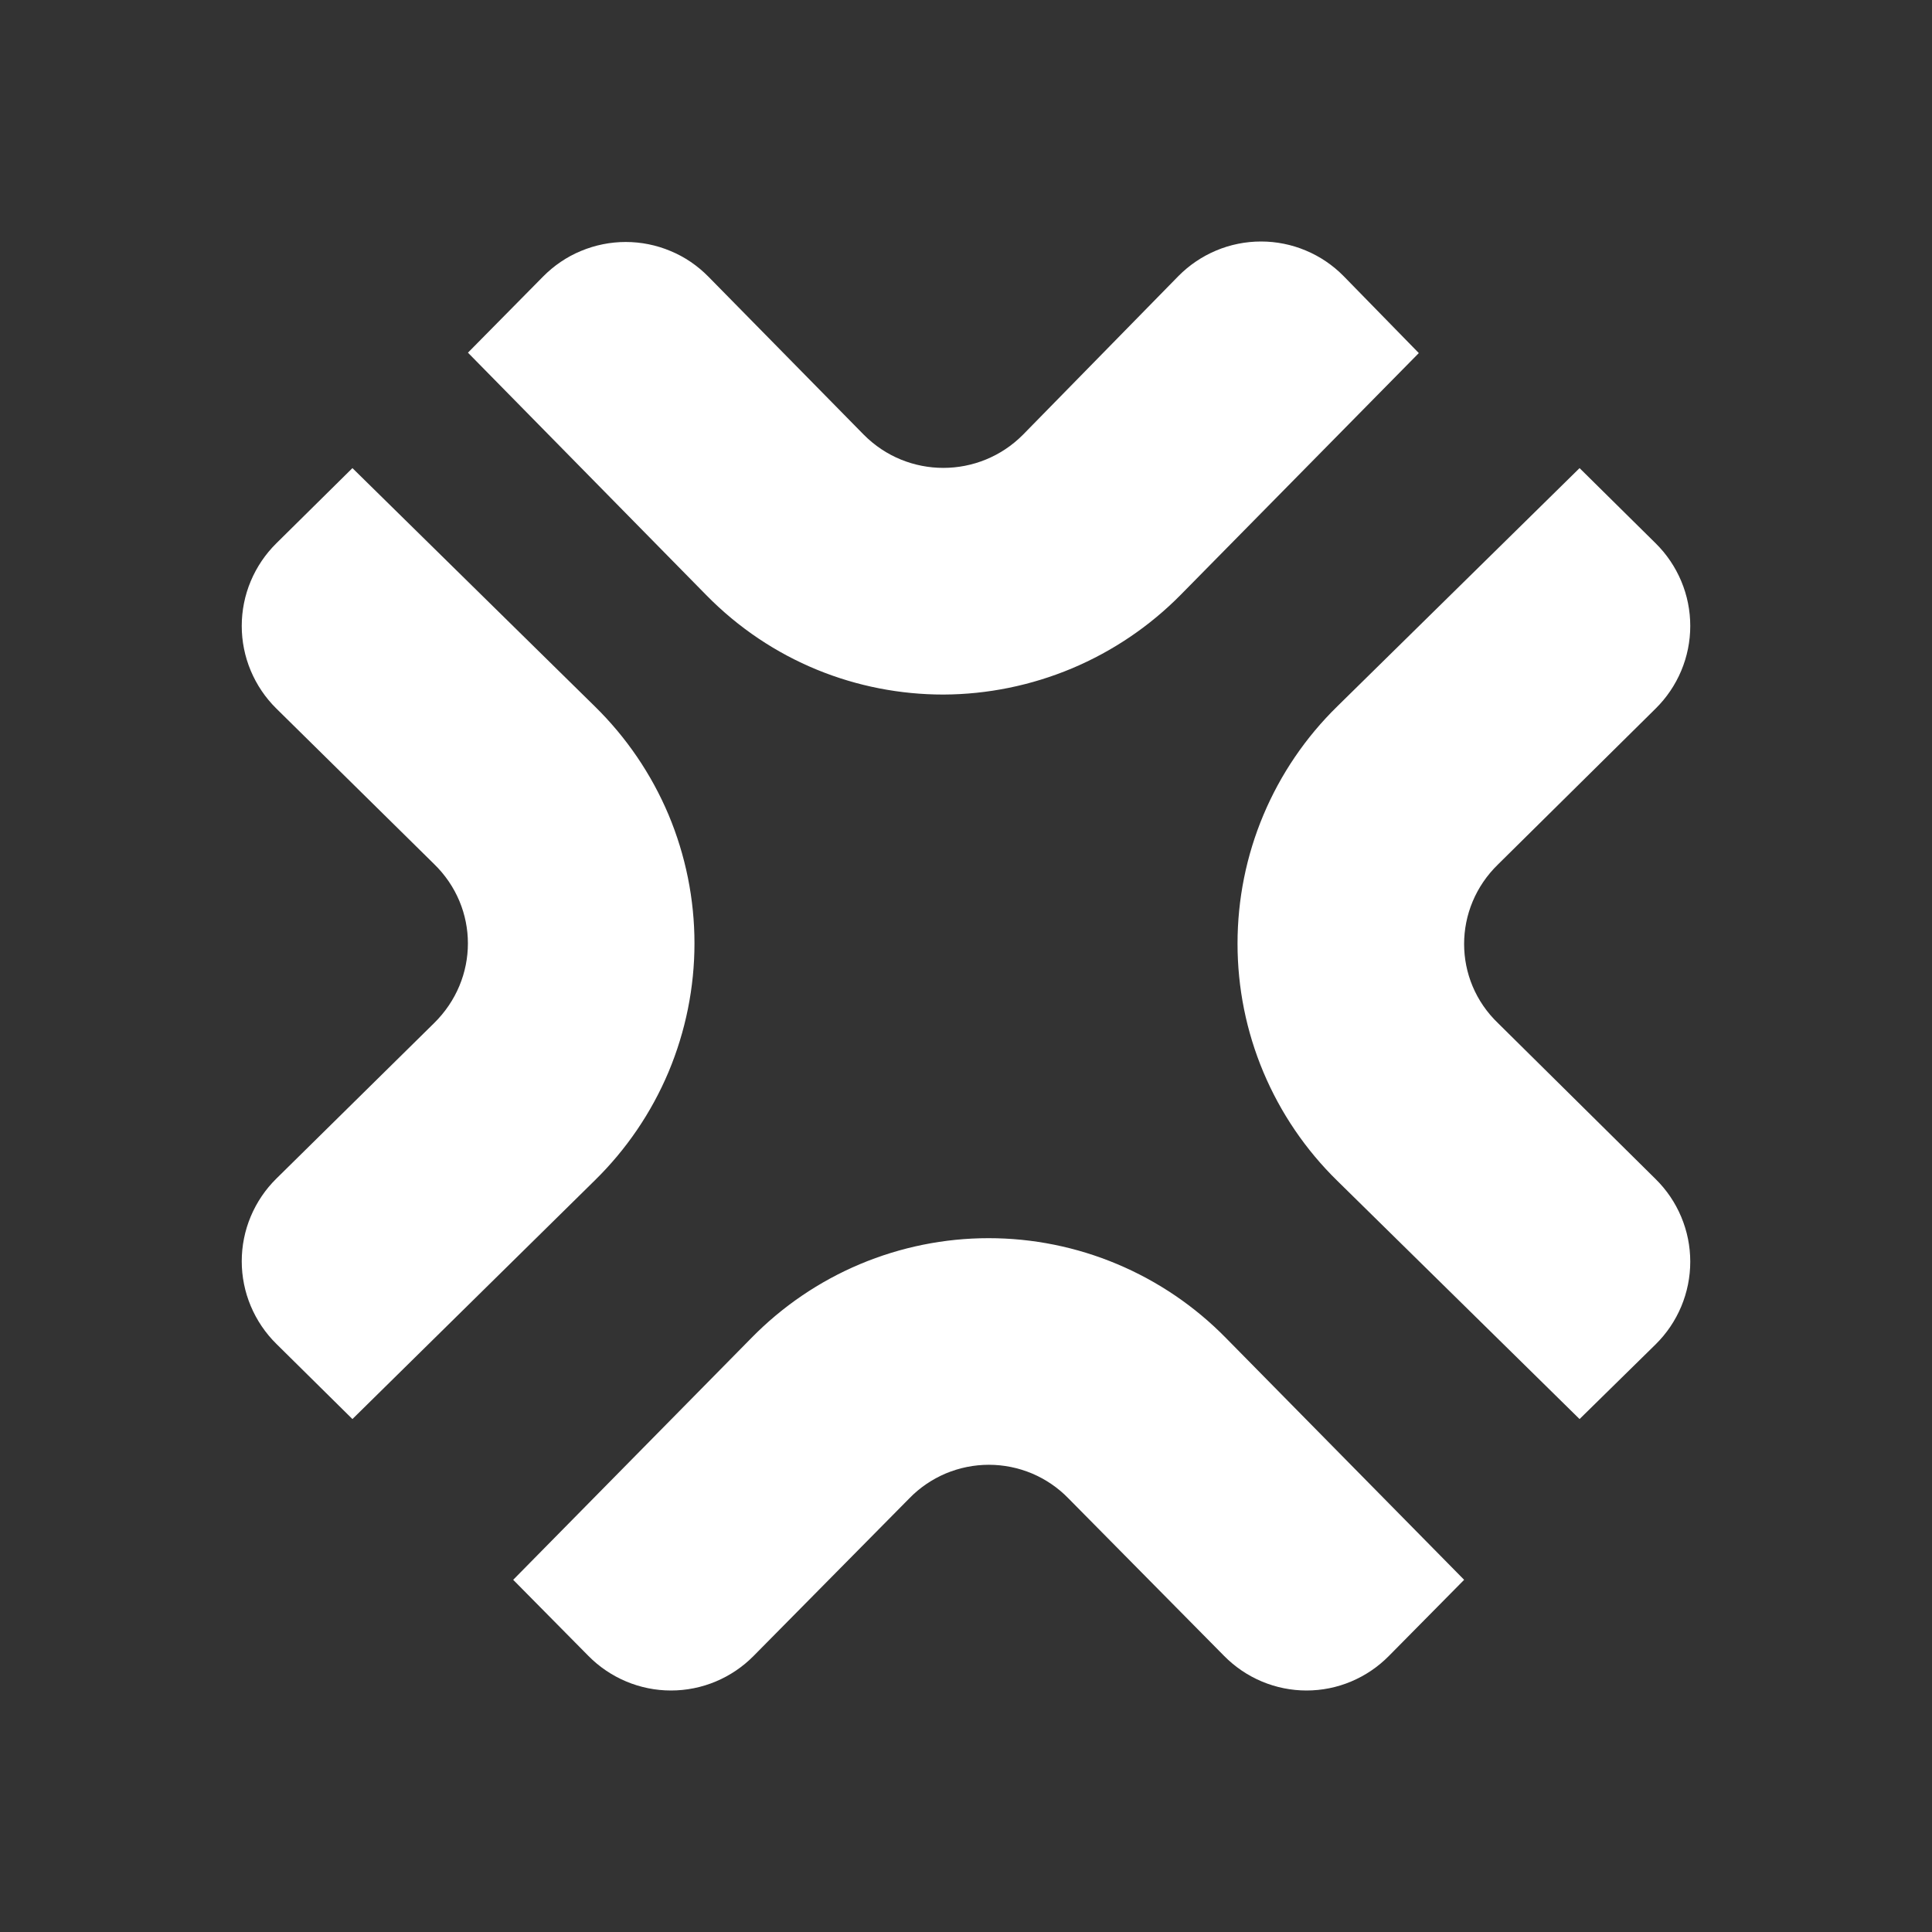 <svg width="24" height="24" viewBox="0 0 24 24" fill="none" xmlns="http://www.w3.org/2000/svg">
<rect x="0" y="0" width="24" height="24" fill="#333333" stroke="none"/>
<path d="M15.206 20.57L13.271 18.612C13.143 18.48 12.989 18.376 12.82 18.304C12.65 18.233 12.468 18.196 12.284 18.196C12.1 18.196 11.918 18.233 11.748 18.304C11.579 18.376 11.425 18.48 11.297 18.612L9.362 20.57C9.228 20.706 9.068 20.814 8.892 20.888C8.716 20.962 8.526 21 8.335 21C8.144 21 7.955 20.962 7.779 20.888C7.603 20.814 7.443 20.706 7.309 20.57L6.375 19.625L9.334 16.621C9.718 16.229 10.176 15.917 10.682 15.704C11.189 15.491 11.732 15.381 12.281 15.381C12.831 15.381 13.374 15.491 13.88 15.704C14.386 15.917 14.845 16.229 15.229 16.621L18.188 19.625L17.254 20.57C17.12 20.706 16.961 20.814 16.785 20.888C16.61 20.962 16.421 21 16.23 21C16.04 21 15.851 20.962 15.675 20.888C15.499 20.814 15.34 20.706 15.206 20.57ZM4.378 17.628L3.433 16.694C3.297 16.56 3.189 16.4 3.115 16.224C3.041 16.048 3.003 15.859 3.003 15.668C3.003 15.476 3.041 15.287 3.115 15.111C3.189 14.935 3.297 14.775 3.433 14.641L5.391 12.711C5.953 12.16 5.953 11.277 5.391 10.732L3.433 8.802C3.297 8.668 3.189 8.508 3.115 8.332C3.041 8.156 3.003 7.967 3.003 7.776C3.003 7.584 3.041 7.395 3.115 7.219C3.189 7.043 3.297 6.883 3.433 6.749L4.378 5.815L7.388 8.774C7.78 9.158 8.092 9.616 8.305 10.121C8.517 10.627 8.627 11.17 8.627 11.719C8.627 12.267 8.517 12.81 8.305 13.316C8.092 13.822 7.78 14.28 7.388 14.664L4.378 17.628ZM11.719 8.628C10.65 8.628 9.581 8.217 8.771 7.39L5.813 4.381L6.746 3.436C6.88 3.3 7.04 3.191 7.216 3.118C7.393 3.044 7.582 3.006 7.773 3.006C7.964 3.006 8.153 3.044 8.329 3.118C8.506 3.191 8.665 3.3 8.799 3.436L10.729 5.399C11.274 5.95 12.163 5.95 12.709 5.399L14.638 3.43C14.772 3.294 14.932 3.186 15.108 3.112C15.284 3.038 15.474 3 15.665 3C15.856 3 16.045 3.038 16.221 3.112C16.398 3.186 16.557 3.294 16.691 3.43L17.625 4.386L14.666 7.39C14.281 7.78 13.822 8.09 13.316 8.303C12.81 8.515 12.268 8.626 11.719 8.628ZM19.622 17.628L16.613 14.669C16.22 14.285 15.908 13.826 15.695 13.32C15.482 12.814 15.373 12.271 15.373 11.722C15.373 11.172 15.482 10.629 15.695 10.123C15.908 9.617 16.22 9.158 16.613 8.774L19.622 5.815L20.567 6.749C20.703 6.883 20.811 7.043 20.885 7.219C20.959 7.395 20.997 7.584 20.997 7.776C20.997 7.967 20.959 8.156 20.885 8.332C20.811 8.508 20.703 8.668 20.567 8.802L18.61 10.737C18.047 11.283 18.047 12.172 18.61 12.711L20.567 14.647C20.703 14.781 20.811 14.94 20.885 15.117C20.959 15.293 20.997 15.482 20.997 15.673C20.997 15.864 20.959 16.053 20.885 16.23C20.811 16.406 20.703 16.566 20.567 16.7L19.622 17.628Z" fill="white"/>
</svg>
